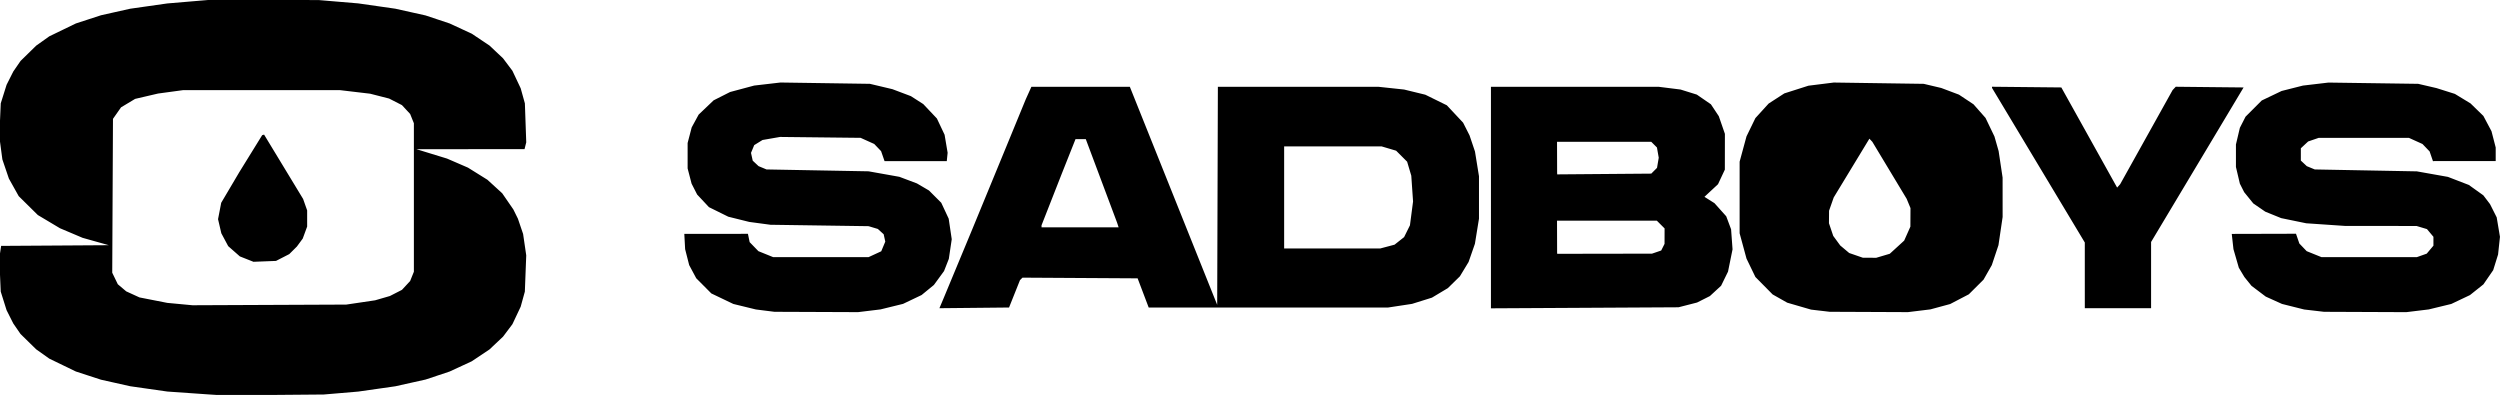 <?xml version="1.0" encoding="utf-8"?>
<!-- Generator: Adobe Illustrator 16.0.3, SVG Export Plug-In . SVG Version: 6.00 Build 0)  -->
<!DOCTYPE svg PUBLIC "-//W3C//DTD SVG 1.1//EN" "http://www.w3.org/Graphics/SVG/1.1/DTD/svg11.dtd">
<svg version="1.1"
	 id="svg10" xmlns:dc="http://purl.org/dc/elements/1.1/" xmlns:cc="http://creativecommons.org/ns#" xmlns:rdf="http://www.w3.org/1999/02/22-rdf-syntax-ns#" xmlns:svg="http://www.w3.org/2000/svg" xmlns:sodipodi="http://sodipodi.sourceforge.net/DTD/sodipodi-0.dtd" xmlns:inkscape="http://www.inkscape.org/namespaces/inkscape" sodipodi:docname="TYPE and FACE 2.svg" inkscape:version="1.0 (4035a4fb49, 2020-05-01)"
	 xmlns="http://www.w3.org/2000/svg" xmlns:xlink="http://www.w3.org/1999/xlink" x="0px" y="0px" width="608.383px"
	 height="96.104px" viewBox="3.098 124.699 608.383 96.104" style="enable-background:new 3.098 124.699 608.383 96.104;"
	 xml:space="preserve">
<sodipodi:namedview  pagecolor="#ffffff" bordercolor="#666666" borderopacity="1" objecttolerance="10" gridtolerance="10" guidetolerance="10" showgrid="false" inkscape:zoom="1.894057" inkscape:cy="172.8" inkscape:cx="307.20001" id="namedview12" inkscape:pageopacity="0" inkscape:pageshadow="2" inkscape:window-width="1920" inkscape:window-height="1027" inkscape:window-y="1072" inkscape:window-maximized="1" inkscape:current-layer="g18" inkscape:window-x="1686">
	</sodipodi:namedview>
<g id="g18" inkscape:label="Image" inkscape:groupmode="layer">
	<path id="path22" d="M55.589,220.794l-1.774-0.115l-5-0.349l-5-0.349l-4.516-0.645l-4.516-0.645l-3.549-0.795l-3.548-0.794
		l-3.064-0.998l-3.065-0.999l-3.235-1.567l-3.236-1.568l-1.592-1.132l-1.593-1.132l-1.902-1.862l-1.902-1.861l-0.888-1.291
		l-0.888-1.29l-0.813-1.613l-0.813-1.612l-0.71-2.259l-0.71-2.258l-0.177-4.062l-0.177-4.063l0.225-1.499l0.225-1.499l13.104-0.084
		l13.104-0.085l-3.189-0.896l-3.189-0.896l-2.755-1.167l-2.756-1.166l-2.69-1.606l-2.691-1.605l-2.329-2.299l-2.33-2.3l-1.196-2.139
		l-1.196-2.139l-0.793-2.331l-0.793-2.332l-0.372-2.788l-0.372-2.788l0.175-4.032l0.175-4.032l0.71-2.259l0.71-2.258l0.813-1.613
		l0.813-1.612l0.888-1.291l0.888-1.29l1.902-1.861l1.902-1.862l1.593-1.132l1.592-1.133l3.236-1.567l3.235-1.567l3.065-0.999
		l3.064-0.998l3.548-0.795l3.549-0.794l4.516-0.644l4.516-0.643l5-0.422l5-0.422l13.387,0.009l13.388,0.009l4.839,0.408l4.839,0.407
		l4.516,0.646l4.517,0.646l3.678,0.82l3.678,0.819l2.935,0.979l2.935,0.978l2.681,1.241l2.681,1.241l2.158,1.441l2.158,1.441
		l1.65,1.554l1.65,1.555l1.142,1.517l1.142,1.518l1.008,2.133l1.008,2.134l0.51,1.834l0.51,1.833l0.165,4.741l0.165,4.74
		l-0.207,0.824l-0.207,0.824l-13.139,0.015l-13.14,0.015l3.71,1.138l3.709,1.138l2.546,1.101l2.546,1.102l2.37,1.478l2.371,1.478
		l1.796,1.642l1.797,1.643l1.356,1.966l1.355,1.966l0.558,1.129l0.558,1.129l0.629,1.854l0.63,1.854l0.381,2.606l0.381,2.605
		l-0.168,4.412l-0.169,4.412l-0.507,1.833l-0.507,1.834l-1.008,2.134l-1.008,2.133l-1.142,1.518l-1.142,1.517l-1.65,1.555
		l-1.65,1.554l-2.158,1.441l-2.158,1.441l-2.681,1.241l-2.681,1.241l-2.935,0.979l-2.935,0.978l-3.678,0.819l-3.678,0.82
		l-4.517,0.645l-4.516,0.644l-4.194,0.356l-4.193,0.355l-12.259,0.105l-12.258,0.105L55.589,220.794L55.589,220.794z
		 M90.876,198.299l3.511-0.521l1.798-0.522l1.798-0.522l1.466-0.749l1.465-0.749l0.998-1.078l0.998-1.077l0.454-1.129l0.454-1.129
		v-18.065v-18.064l-0.454-1.129l-0.454-1.13l-0.998-1.077l-0.998-1.077l-1.563-0.799l-1.563-0.799l-2.308-0.589l-2.308-0.589
		l-3.71-0.438l-3.709-0.438H66.719H47.686l-3.064,0.417l-3.065,0.416l-2.787,0.65l-2.788,0.651l-1.716,1.029l-1.716,1.03
		l-0.98,1.398l-0.98,1.398L30.5,172.344l-0.088,18.727l0.678,1.4l0.678,1.4l1.023,0.865l1.023,0.865l1.613,0.738l1.613,0.738
		l3.387,0.665l3.387,0.664l3.064,0.288l3.065,0.289l18.71-0.082l18.71-0.082L90.876,198.299z M63.124,187.749l-1.659-0.657
		l-1.416-1.246l-1.417-1.247l-0.837-1.566l-0.837-1.566l-0.399-1.716l-0.399-1.716l0.385-1.994l0.384-1.993l2.193-3.71l2.192-3.71
		l2.792-4.517l2.792-4.516l0.232-0.069l0.233-0.069l4.752,7.834l4.751,7.833l0.49,1.39l0.49,1.39v1.965v1.965l-0.537,1.462
		l-0.537,1.463l-0.712,0.968l-0.712,0.968l-0.926,0.921l-0.926,0.921l-1.616,0.83l-1.615,0.829l-2.742,0.106l-2.742,0.106
		L63.124,187.749z M189.303,200.294l-2.258-0.286l-2.742-0.669l-2.742-0.669l-2.679-1.28l-2.679-1.281l-1.837-1.846l-1.837-1.845
		l-0.86-1.605l-0.86-1.604l-0.492-1.936l-0.492-1.936l-0.1-1.861l-0.1-1.861l7.742-0.006l7.742-0.006l0.208,1.01l0.207,1.01
		l1.066,1.101l1.067,1.1l1.791,0.724l1.791,0.724l11.613,0.002l11.613,0.002l1.543-0.713l1.543-0.712l0.491-1.176l0.491-1.176
		l-0.196-0.895l-0.196-0.894l-0.709-0.646l-0.709-0.646l-1.129-0.337l-1.129-0.338l-11.936-0.171l-11.936-0.172l-2.581-0.346
		l-2.581-0.346l-2.552-0.635l-2.551-0.634l-2.353-1.163l-2.353-1.162l-1.437-1.536l-1.437-1.536l-0.677-1.326l-0.676-1.326
		l-0.482-1.853l-0.482-1.852v-3.091v-3.09l0.495-1.899l0.494-1.898l0.847-1.556l0.847-1.556l1.823-1.739l1.824-1.739l2.003-1.012
		l2.003-1.011l2.929-0.784l2.929-0.784l3.199-0.371l3.199-0.372l10.882,0.16l10.882,0.161l2.742,0.65l2.742,0.651l2.25,0.849
		l2.25,0.849l1.502,0.964l1.502,0.965l1.66,1.755l1.66,1.756l0.935,1.977l0.935,1.977l0.37,2.191l0.37,2.19l-0.104,1.019
		l-0.104,1.018l-7.572-0.002l-7.572-0.002l-0.42-1.212l-0.42-1.213l-0.836-0.874l-0.837-0.873l-1.655-0.747l-1.656-0.746
		l-9.804-0.108l-9.803-0.108l-2.132,0.371l-2.132,0.371l-1.011,0.625l-1.01,0.624l-0.391,0.944l-0.391,0.943l0.208,0.948
		l0.208,0.948l0.709,0.665l0.709,0.664l0.968,0.403l0.968,0.402l12.419,0.229l12.42,0.228l3.75,0.668l3.75,0.669l2.133,0.803
		l2.133,0.803l1.468,0.86l1.468,0.861l1.494,1.493l1.493,1.493l0.905,1.937l0.905,1.937l0.371,2.5l0.371,2.5l-0.355,2.39
		l-0.355,2.389l-0.583,1.486l-0.583,1.485l-1.234,1.689l-1.234,1.69l-1.495,1.224l-1.495,1.224l-2.258,1.077l-2.258,1.077
		l-2.742,0.673l-2.742,0.673l-2.734,0.333l-2.733,0.332l-10.17-0.041l-10.17-0.041L189.303,200.294z M446.085,200.311l-2.258-0.266
		l-2.901-0.843l-2.901-0.843l-1.776-1.004l-1.776-1.004l-2.097-2.123l-2.097-2.123l-1.084-2.24l-1.083-2.239l-0.837-3.08
		l-0.836-3.08v-8.71v-8.71l0.836-3.079l0.837-3.08l1.083-2.224l1.084-2.225l1.613-1.769l1.612-1.77l1.908-1.235l1.907-1.235
		l2.932-0.936l2.931-0.936l3.088-0.386l3.087-0.386l10.945,0.159l10.945,0.159l2.131,0.504l2.132,0.504l2.152,0.811l2.153,0.811
		l1.771,1.175l1.77,1.175l1.464,1.658l1.464,1.658l1.086,2.259l1.087,2.258l0.506,1.774l0.507,1.774l0.484,3.226l0.484,3.226
		l0.003,4.798l0.003,4.798l-0.506,3.428l-0.506,3.429l-0.809,2.42l-0.808,2.419l-1.008,1.774l-1.008,1.774l-1.791,1.783
		l-1.791,1.783l-2.273,1.184l-2.272,1.184l-2.404,0.65l-2.405,0.651l-2.733,0.334l-2.733,0.334l-9.525-0.042l-9.524-0.041
		l-2.259-0.267H446.085z M461.331,186.944l1.653-0.491l1.75-1.6l1.75-1.6l0.757-1.699l0.756-1.7l0.012-2.259l0.012-2.258
		l-0.466-1.129l-0.466-1.129l-4.177-6.936l-4.177-6.937l-0.357-0.379l-0.357-0.379l-4.342,7.153l-4.342,7.153l-0.567,1.613
		l-0.566,1.613l-0.011,1.521l-0.011,1.521l0.52,1.543l0.521,1.544l0.851,1.163l0.851,1.163l1.091,0.917l1.09,0.917l1.651,0.57
		l1.652,0.571l1.635,0.011l1.636,0.01L461.331,186.944L461.331,186.944z M566.25,200.297l-2.419-0.28l-2.698-0.676l-2.699-0.677
		l-1.979-0.894l-1.979-0.894l-1.735-1.312l-1.736-1.312l-0.864-1.071l-0.864-1.071l-0.678-1.129l-0.677-1.129l-0.653-2.258
		l-0.653-2.259l-0.206-1.854l-0.205-1.854l0.265-0.005l0.266-0.004l7.55-0.019l7.55-0.02l0.409,1.188l0.408,1.189l0.892,0.93
		l0.892,0.931l1.795,0.726l1.796,0.725l11.613,0.002l11.613,0.002l1.199-0.425l1.199-0.425l0.816-0.971l0.817-0.971v-1.08v-1.079
		l-0.787-0.936l-0.787-0.937l-1.267-0.379l-1.267-0.38l-8.672-0.005l-8.673-0.005l-4.75-0.323l-4.749-0.323l-3.05-0.627l-3.05-0.628
		l-1.935-0.785l-1.934-0.786l-1.456-1.002l-1.457-1.002l-1.109-1.37l-1.108-1.369l-0.524-1.032l-0.524-1.033l-0.479-2.031
		l-0.479-2.032v-2.742v-2.742l0.478-2.026l0.478-2.026l0.691-1.354l0.691-1.354l1.972-1.972l1.972-1.972l2.419-1.157l2.42-1.158
		l2.589-0.656l2.59-0.655l3.106-0.366l3.106-0.367l10.918,0.153l10.917,0.153l2.231,0.519l2.231,0.519l2.237,0.706l2.237,0.707
		l1.899,1.154l1.899,1.154l1.567,1.525l1.568,1.526l0.988,1.861l0.989,1.861l0.511,1.981l0.511,1.982v1.647v1.646h-7.419h-7.42
		l-0.213,0.018l-0.213,0.018l-0.406-1.183l-0.407-1.184l-0.87-0.908l-0.869-0.907l-1.656-0.75l-1.655-0.749h-10.969h-10.968
		l-1.29,0.442l-1.29,0.442l-0.888,0.827l-0.887,0.828v1.497v1.496l0.726,0.68l0.726,0.68l0.968,0.399l0.968,0.399l12.42,0.233
		l12.42,0.233l3.783,0.672l3.784,0.673l2.544,0.981l2.545,0.981l1.763,1.263l1.763,1.262l0.815,1.069l0.814,1.07l0.813,1.612
		l0.813,1.613l0.396,2.369l0.396,2.37l-0.23,2.146l-0.229,2.146l-0.594,1.907l-0.593,1.908l-1.192,1.729l-1.191,1.73l-1.636,1.303
		l-1.636,1.303l-2.271,1.078l-2.271,1.079l-2.741,0.665l-2.742,0.665l-2.733,0.332l-2.734,0.333l-10.009-0.042l-10.008-0.042
		L566.25,200.297L566.25,200.297z M232.221,198.489l0.51-1.215l3.485-8.388l3.485-8.388l4.118-10l4.118-10l2.387-5.807l2.387-5.807
		l0.691-1.532l0.691-1.532h11.978h11.978l10.629,26.532l10.629,26.533l0.083-26.533l0.083-26.532h19.527h19.527l3.133,0.335
		l3.133,0.335l2.581,0.629l2.58,0.63l2.62,1.288l2.619,1.289l1.979,2.115l1.979,2.114l0.784,1.548l0.784,1.548l0.661,1.96
		l0.66,1.961l0.488,3.011l0.488,3.012v5.161v5.162l-0.495,3.051l-0.494,3.052l-0.771,2.218l-0.771,2.218l-1.057,1.744l-1.057,1.743
		l-1.467,1.436l-1.466,1.437l-1.936,1.159l-1.936,1.16l-2.42,0.757l-2.419,0.757l-2.903,0.441l-2.903,0.441h-29.142h-29.142
		l-1.346-3.549l-1.346-3.548l-14.011-0.084l-14.01-0.085l-0.304,0.305l-0.305,0.305l-1.329,3.328l-1.33,3.328l-8.473,0.086
		l-8.474,0.086L232.221,198.489z M340.729,184.704l1.743-0.464l1.16-0.92l1.16-0.919l0.711-1.436l0.711-1.436l0.378-2.9l0.378-2.901
		l-0.216-3.136l-0.216-3.137l-0.506-1.702l-0.506-1.702l-1.337-1.338l-1.338-1.338l-1.75-0.52l-1.75-0.52h-11.877h-11.877v12.419
		v12.42l11.693-0.004l11.694-0.004L340.729,184.704L340.729,184.704z M275.131,179.45l-0.186-0.564l-3.807-10.162l-3.807-10.161
		h-1.253h-1.253l-1.666,4.193l-1.666,4.193l-2.468,6.291l-2.468,6.29l0.003,0.242l0.003,0.242h9.376h9.377L275.131,179.45
		L275.131,179.45z M365.922,172.776v-26.955h20.412h20.412l2.659,0.333l2.658,0.333l1.982,0.617l1.981,0.617l1.714,1.18l1.714,1.181
		l0.96,1.449l0.96,1.449l0.742,2.146l0.741,2.146l-0.007,4.355l-0.007,4.354l-0.832,1.774l-0.832,1.774l-1.65,1.535l-1.65,1.535
		l1.219,0.77l1.219,0.77l1.432,1.598l1.432,1.598l0.591,1.582l0.59,1.581l0.178,2.438l0.177,2.438l-0.549,2.712l-0.55,2.712
		l-0.842,1.719l-0.841,1.718l-1.364,1.257l-1.363,1.258l-1.562,0.786l-1.562,0.786l-2.259,0.579l-2.258,0.579l-22.823,0.126
		l-22.823,0.126L365.922,172.776L365.922,172.776z M406.236,186.045l1.121-0.385l0.407-0.807l0.406-0.807l0.005-1.88l0.006-1.88
		l-0.943-0.942l-0.943-0.943h-11.96h-11.961h-0.184h-0.184l0.011,3.871l0.012,3.871l0.011,0.161l0.011,0.162l11.532-0.019
		l11.533-0.019L406.236,186.045L406.236,186.045z M405.638,166.249l0.701-0.701l0.209-1.234l0.209-1.235l-0.219-1.244l-0.219-1.244
		l-0.691-0.691l-0.69-0.691h-11.466h-11.467l0.012,3.791l0.011,3.79l0.012,0.173l0.012,0.174l11.443-0.093l11.443-0.093
		L405.638,166.249L405.638,166.249z M510.441,191.703v-7.989l-11.29-18.811l-11.291-18.811v-0.142v-0.142l8.436,0.086l8.435,0.086
		l6.788,12.186l6.788,12.186l0.369-0.411l0.369-0.411l6.381-11.452l6.381-11.452l0.383-0.408l0.384-0.409l8.255,0.087l8.254,0.086
		l-11.255,18.802l-11.256,18.802v8.054v8.054h-8.064h-8.064L510.441,191.703z"/>
</g>
</svg>
